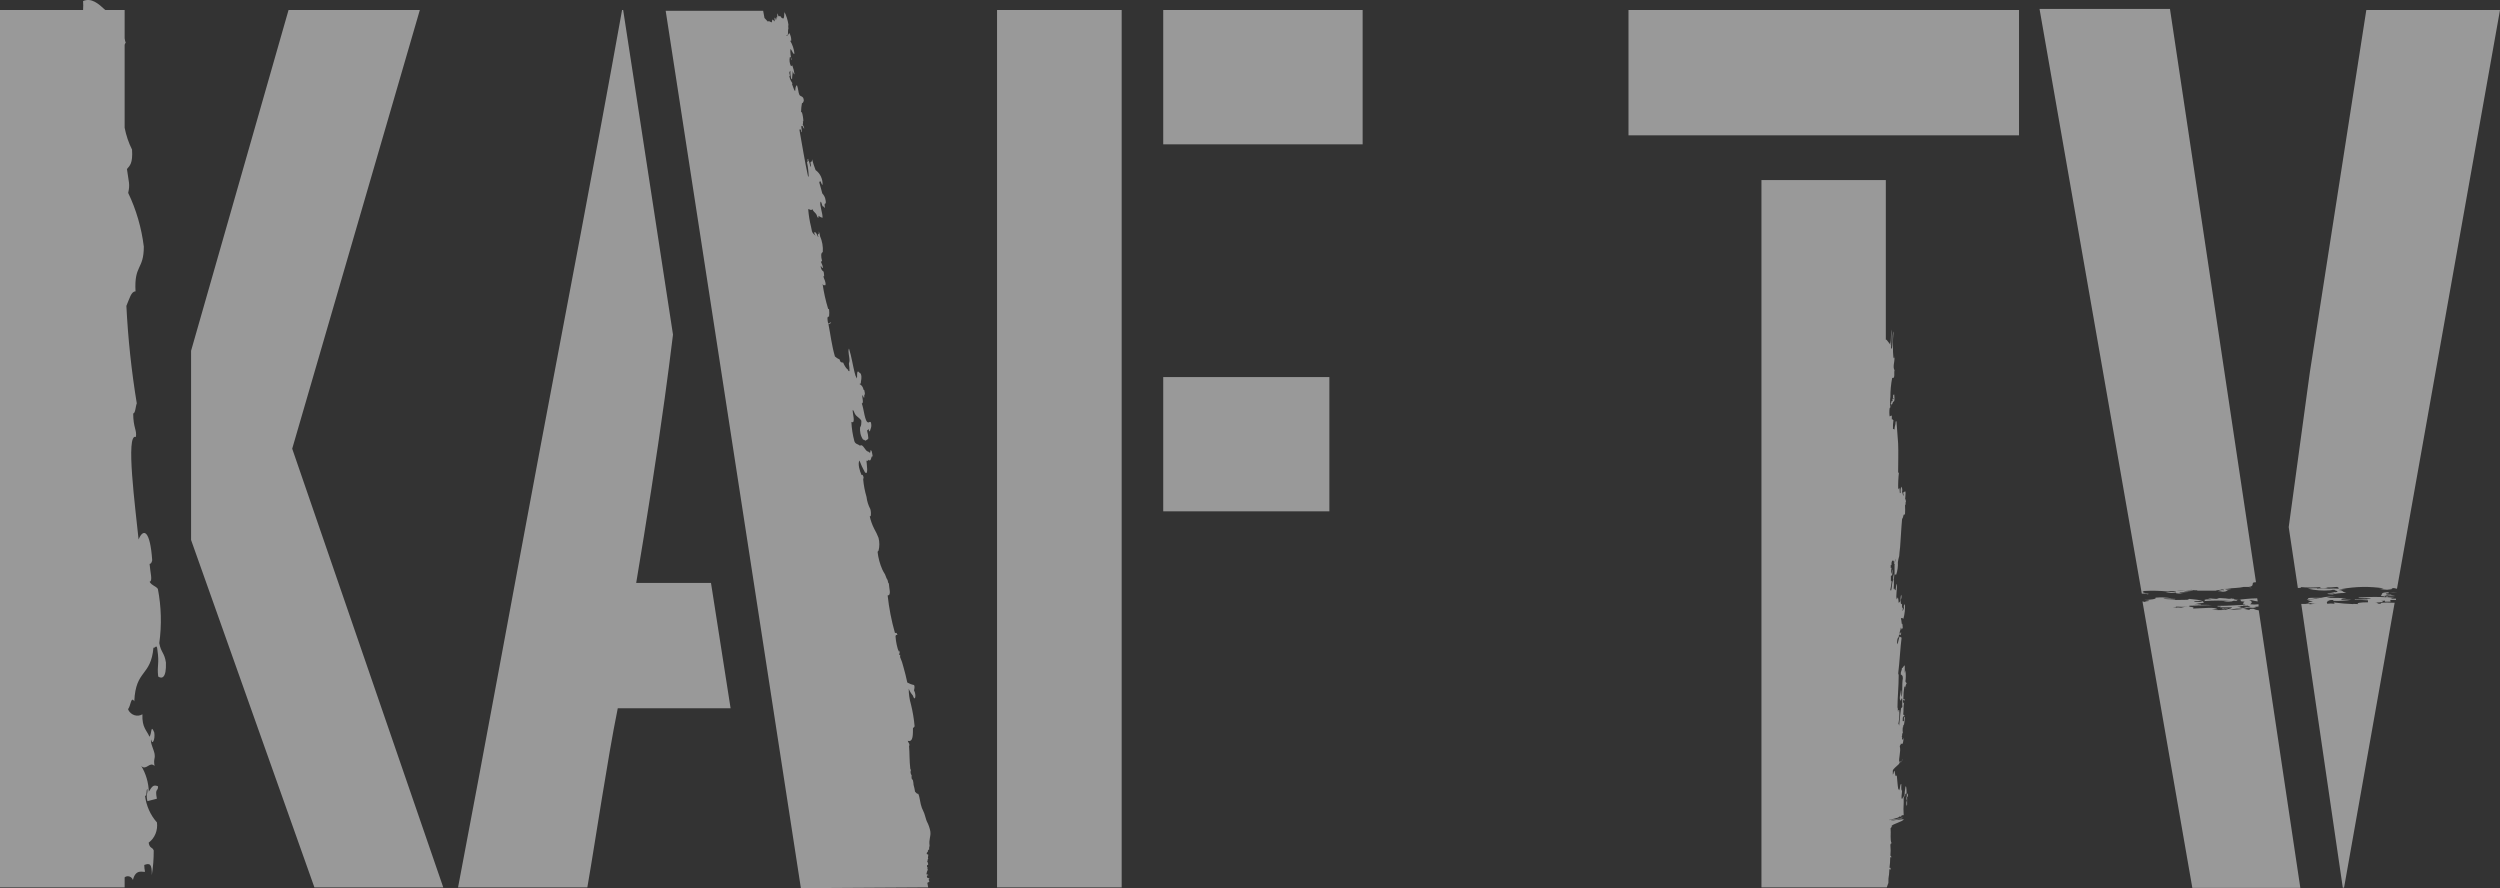 <?xml version="1.0" encoding="UTF-8"?>
<svg width="76px" height="27px" viewBox="0 0 76 27" version="1.1" xmlns="http://www.w3.org/2000/svg" xmlns:xlink="http://www.w3.org/1999/xlink">
    <rect x="0" y="0" width="76" height="27" fill="#333333" stroke="none"/>
    <!-- Generator: Sketch 50 (54983) - http://www.bohemiancoding.com/sketch -->
    <title>kaf</title>
    <desc>Created with Sketch.</desc>
    <defs></defs>
    <g id="Home-Page-small" stroke="none" stroke-width="1" fill="none" fill-rule="evenodd" opacity="0.5">
        <g id="MadOps_2" transform="translate(-969, -3609)" fill="#FFFFFF">
            <g id="clients" transform="translate(0, 3162)">
                <g id="Stacked-Group" transform="translate(66, 70)">
                    <g id="logos" transform="translate(0, 239)">
                        <g id="kaf" transform="translate(903, 138)">
                            <path d="M8.883,13.64 L13.475,26.976 L9.558,26.976 L5.809,16.416 L5.809,10.663 L8.772,0.304 L12.763,0.304 L8.883,13.64 Z M17.855,26.976 C17.997,26.159 18.146,25.187 18.3,24.254 C18.454,23.32 18.613,22.349 18.78,21.532 L22.21,21.532 L21.614,17.722 L19.34,17.722 C19.659,15.817 19.954,13.942 20.207,12.11 C20.295,11.487 20.381,10.799 20.459,10.173 L18.944,0.304 L18.911,0.304 C18.08,4.931 17.249,9.215 16.418,13.64 C15.587,18.065 14.756,22.621 13.925,26.976 L17.855,26.976 Z M57.96,24.2 C57.949,24.252 57.954,24.308 57.976,24.357 C57.943,24.333 57.953,24.464 57.96,24.499 C57.968,24.534 57.96,24.466 57.976,24.464 L57.976,24.191 L57.96,24.191 L57.96,24.2 Z M57.753,23.133 C57.753,23.165 57.736,23.179 57.731,23.209 L57.776,23.16 C57.776,23.16 57.763,23.133 57.753,23.133 Z M57.811,23.133 L57.779,23.171 L57.794,23.171 L57.811,23.133 Z M57.811,23.133 C57.832,23.108 57.847,23.089 57.844,23.081 C57.828,23.094 57.817,23.112 57.811,23.133 Z M41.424,0.304 L35.362,0.304 L35.362,4.387 L41.424,4.387 L41.424,0.304 Z M34.099,26.788 L34.099,0.304 L30.31,0.304 L30.31,26.976 L34.099,26.976 L34.099,26.788 Z M28.216,26.976 L28.191,26.837 C28.215,26.829 28.236,26.815 28.254,26.796 C28.254,26.771 28.236,26.78 28.234,26.741 C28.231,26.703 28.259,26.741 28.252,26.712 C28.244,26.682 28.196,26.712 28.181,26.663 C28.166,26.614 28.196,26.603 28.221,26.611 C28.221,26.573 28.178,26.594 28.163,26.575 C28.17,26.525 28.185,26.476 28.209,26.431 C28.181,26.431 28.193,26.39 28.209,26.374 C28.224,26.358 28.188,26.374 28.183,26.374 C28.178,26.374 28.183,26.341 28.183,26.309 C28.183,26.276 28.214,26.309 28.216,26.284 C28.219,26.26 28.201,26.197 28.183,26.192 C28.214,26.173 28.183,26.124 28.219,26.11 C28.196,26.061 28.219,26.047 28.219,25.996 C28.219,25.944 28.181,25.996 28.173,25.955 C28.166,25.914 28.201,25.903 28.204,25.898 C28.206,25.892 28.204,25.822 28.246,25.83 C28.242,25.789 28.246,25.748 28.259,25.71 C28.231,25.503 28.305,25.438 28.282,25.272 C28.262,25.166 28.226,25.065 28.176,24.972 C28.148,24.91 28.133,24.825 28.1,24.733 C28.067,24.64 28.047,24.621 28.024,24.559 C27.966,24.401 27.971,24.262 27.916,24.134 C27.873,24.134 27.847,24.102 27.817,24.066 C27.807,23.996 27.792,23.927 27.772,23.859 C27.77,23.818 27.765,23.777 27.756,23.737 C27.756,23.704 27.721,23.693 27.714,23.663 C27.71,23.633 27.71,23.602 27.714,23.571 C27.679,23.525 27.671,23.462 27.693,23.408 C27.693,23.378 27.673,23.408 27.673,23.369 C27.643,23.119 27.655,22.915 27.635,22.678 C27.65,22.678 27.635,22.656 27.648,22.651 C27.648,22.588 27.6,22.567 27.597,22.52 C27.769,22.572 27.751,22.311 27.754,22.126 C27.784,22.126 27.789,22.096 27.804,22.079 C27.784,21.854 27.747,21.631 27.693,21.413 C27.648,21.259 27.625,21.098 27.625,20.936 C27.654,21.012 27.696,21.081 27.749,21.141 C27.822,21.361 27.863,21.119 27.787,20.991 C27.787,20.942 27.82,20.896 27.787,20.825 C27.715,20.811 27.646,20.785 27.582,20.749 C27.544,20.58 27.509,20.425 27.466,20.283 C27.441,20.176 27.406,20.073 27.362,19.973 C27.369,19.949 27.369,19.923 27.362,19.9 C27.362,19.88 27.347,19.946 27.335,19.9 C27.322,19.853 27.352,19.878 27.35,19.853 C27.352,19.821 27.342,19.79 27.322,19.766 L27.322,19.818 C27.269,19.668 27.235,19.51 27.224,19.35 C27.224,19.35 27.224,19.312 27.246,19.304 C27.269,19.295 27.269,19.304 27.282,19.304 C27.294,19.304 27.261,19.279 27.259,19.241 L27.206,19.241 C27.1,18.869 27.026,18.487 26.984,18.101 C27.105,18.101 27.026,17.883 27.021,17.741 C27.021,17.722 27.004,17.741 26.999,17.703 C26.994,17.658 26.978,17.616 26.951,17.581 C26.933,17.545 26.923,17.494 26.903,17.458 C26.874,17.413 26.848,17.366 26.824,17.317 C26.748,17.145 26.698,16.961 26.678,16.772 C26.691,16.772 26.693,16.745 26.708,16.74 C26.74,16.613 26.74,16.48 26.708,16.353 C26.672,16.259 26.629,16.168 26.579,16.081 C26.517,15.961 26.47,15.832 26.44,15.697 C26.456,15.697 26.461,15.697 26.471,15.681 C26.481,15.613 26.477,15.543 26.458,15.477 C26.397,15.362 26.357,15.236 26.342,15.104 C26.291,14.933 26.257,14.756 26.241,14.576 C26.241,14.541 26.266,14.527 26.241,14.473 C26.216,14.418 26.216,14.435 26.193,14.443 C26.137,14.331 26.069,14.092 26.127,13.999 C26.173,14.122 26.228,14.24 26.291,14.353 C26.41,14.484 26.345,14.097 26.339,13.999 C26.362,14.026 26.4,13.999 26.408,13.975 C26.481,14.067 26.478,13.866 26.519,13.866 C26.559,13.866 26.519,13.907 26.534,13.912 C26.527,13.842 26.514,13.773 26.496,13.705 C26.481,13.705 26.481,13.684 26.468,13.686 C26.456,13.689 26.468,13.743 26.448,13.765 C26.428,13.757 26.41,13.744 26.395,13.727 C26.297,13.727 26.243,13.474 26.142,13.55 C26.089,13.498 25.998,13.507 25.971,13.406 C25.921,13.217 25.891,13.023 25.882,12.826 C26.026,12.897 25.908,12.554 25.923,12.459 C25.961,12.486 25.968,12.549 25.996,12.592 C26.052,12.679 26.13,12.698 26.185,12.788 C26.185,12.864 26.185,12.951 26.15,12.981 C26.131,13.116 26.162,13.253 26.236,13.362 C26.262,13.363 26.287,13.376 26.304,13.398 C26.337,13.376 26.38,13.368 26.398,13.327 C26.393,13.245 26.379,13.164 26.357,13.085 C26.37,13.085 26.39,13.066 26.395,13.044 C26.4,13.022 26.418,13.117 26.443,13.115 C26.461,13.03 26.511,12.987 26.476,12.843 C26.446,12.802 26.423,12.843 26.398,12.843 C26.289,12.843 26.264,12.434 26.198,12.263 C26.271,12.263 26.198,12.07 26.218,12.015 C26.241,12.015 26.243,12.086 26.266,12.089 C26.289,12.091 26.254,11.988 26.294,11.991 C26.291,11.947 26.285,11.905 26.274,11.863 C26.274,11.847 26.254,11.863 26.251,11.844 C26.238,11.768 26.191,11.703 26.125,11.672 C26.141,11.671 26.156,11.665 26.168,11.653 C26.168,11.561 26.213,11.49 26.168,11.362 C26.138,11.34 26.11,11.315 26.084,11.289 C26.036,11.319 26.069,11.441 26.049,11.506 C26.016,11.452 25.993,11.392 25.981,11.329 C25.923,11.098 25.887,10.842 25.809,10.595 C25.766,10.682 25.829,10.845 25.824,10.967 C25.824,11.006 25.807,11.027 25.807,11.063 C25.819,11.135 25.825,11.209 25.824,11.283 C25.801,11.283 25.779,11.283 25.781,11.226 C25.781,11.226 25.781,11.242 25.756,11.226 C25.703,11.167 25.662,11.098 25.632,11.022 C25.589,11.022 25.541,11.022 25.526,10.929 C25.474,10.907 25.425,10.876 25.382,10.837 C25.284,10.502 25.248,10.173 25.185,9.857 C25.215,9.841 25.258,9.838 25.266,9.797 C25.236,9.797 25.203,9.841 25.175,9.835 C25.155,9.735 25.132,9.601 25.203,9.628 C25.212,9.552 25.212,9.474 25.203,9.397 C25.188,9.397 25.178,9.397 25.173,9.381 C25.098,9.135 25.042,8.883 25.006,8.627 C25.012,8.643 25.022,8.658 25.034,8.67 L25.094,8.67 C25.114,8.575 25.049,8.485 25.029,8.398 L25.054,8.398 C25.053,8.352 25.048,8.305 25.039,8.26 C24.98,8.223 24.945,8.153 24.95,8.08 C24.973,8.096 24.981,8.156 25.011,8.148 C25.023,8.085 24.978,8.017 24.96,7.968 C24.943,7.919 24.983,7.968 24.991,7.936 C24.955,7.794 24.95,7.685 25.013,7.664 C25.025,7.498 24.996,7.332 24.93,7.182 C24.923,7.13 24.91,7.08 24.89,7.032 C24.89,7.081 24.905,7.108 24.874,7.119 C24.844,7.13 24.89,7.195 24.874,7.204 C24.859,7.212 24.829,7.07 24.776,7.059 C24.723,7.048 24.776,7.141 24.794,7.171 C24.758,7.127 24.708,7.108 24.683,7.029 C24.676,6.986 24.668,6.944 24.657,6.901 C24.613,6.723 24.583,6.541 24.569,6.357 C24.617,6.357 24.66,6.414 24.695,6.357 C24.725,6.433 24.778,6.455 24.814,6.512 C24.849,6.569 24.834,6.599 24.867,6.616 C24.9,6.632 24.867,6.567 24.892,6.559 C24.922,6.605 24.965,6.599 25.003,6.624 C25.021,6.499 24.902,6.224 24.945,6.129 C24.988,6.156 24.976,6.235 25.018,6.278 C25.061,6.322 25.018,6.246 25.044,6.278 C25.069,6.311 25.059,6.327 25.077,6.322 C25.077,6.267 25.054,6.221 25.077,6.191 C25.099,6.161 25.077,6.191 25.102,6.191 C25.114,6.076 25.076,5.961 24.998,5.881 C24.963,5.764 24.945,5.666 24.907,5.552 C24.907,5.552 24.907,5.516 24.933,5.511 C24.958,5.505 24.97,5.617 25.006,5.62 C25.014,5.44 24.933,5.269 24.794,5.171 C24.752,5.062 24.716,4.951 24.685,4.839 C24.685,4.888 24.685,4.915 24.65,4.923 C24.614,4.931 24.675,5.051 24.65,5.073 C24.609,5.015 24.612,4.896 24.561,4.868 C24.561,4.852 24.581,4.868 24.574,4.841 C24.566,4.814 24.559,4.841 24.549,4.841 C24.552,4.871 24.552,4.901 24.549,4.931 C24.549,4.931 24.549,4.909 24.533,4.931 C24.563,5.075 24.58,5.222 24.584,5.369 C24.584,5.35 24.584,5.369 24.566,5.369 C24.47,4.937 24.387,4.417 24.301,3.938 L24.347,3.938 C24.359,3.938 24.347,4.014 24.374,4.022 C24.39,3.954 24.334,3.834 24.374,3.826 C24.415,3.818 24.412,3.897 24.448,3.911 C24.448,3.84 24.415,3.834 24.402,3.78 C24.416,3.749 24.416,3.713 24.402,3.682 C24.402,3.682 24.402,3.704 24.422,3.682 C24.419,3.589 24.404,3.498 24.377,3.41 L24.352,3.41 C24.353,3.318 24.362,3.227 24.379,3.138 C24.412,3.138 24.42,3.094 24.435,3.067 C24.435,2.906 24.334,2.947 24.301,2.882 C24.268,2.816 24.271,2.702 24.228,2.591 C24.177,2.615 24.182,2.702 24.172,2.77 C24.132,2.738 24.112,2.634 24.079,2.566 C24.079,2.544 24.094,2.544 24.079,2.514 C24.037,2.455 24.008,2.386 23.995,2.313 C24.033,2.313 23.995,2.256 23.995,2.204 C24.002,2.183 24.013,2.164 24.026,2.147 C24.023,2.229 24.032,2.312 24.051,2.392 C24.063,2.392 24.074,2.399 24.079,2.411 C24.079,2.324 24.097,2.25 24.097,2.158 C24.112,2.204 24.127,2.253 24.155,2.261 C24.142,2.168 24.119,2.077 24.086,1.989 C24.066,1.989 24.064,2.019 24.043,2.008 C24.003,1.924 23.991,1.828 24.011,1.736 L24.041,1.736 C24.041,1.736 24.041,1.826 24.069,1.829 C24.035,1.719 24.021,1.603 24.028,1.488 C24.066,1.513 24.089,1.589 24.122,1.633 L24.152,1.633 C24.137,1.492 24.092,1.357 24.021,1.238 L24.054,1.238 C24.056,1.156 24.036,1.074 23.995,1.004 C23.968,1.026 23.942,1.135 23.892,1.069 C23.99,1.121 23.937,0.93 23.968,0.868 C23.96,0.827 23.96,0.786 23.968,0.745 C23.947,0.606 23.904,0.472 23.841,0.348 C23.859,0.397 23.841,0.4 23.841,0.416 C23.844,0.462 23.838,0.508 23.826,0.552 C23.811,0.574 23.748,0.552 23.725,0.492 L23.662,0.492 C23.662,0.457 23.647,0.449 23.642,0.413 C23.637,0.378 23.622,0.492 23.629,0.533 C23.619,0.532 23.61,0.525 23.607,0.514 C23.607,0.495 23.607,0.607 23.586,0.601 C23.566,0.596 23.586,0.582 23.586,0.56 C23.564,0.582 23.561,0.536 23.543,0.536 C23.543,0.585 23.559,0.628 23.543,0.653 C23.521,0.609 23.5,0.612 23.475,0.593 C23.476,0.623 23.471,0.652 23.46,0.68 C23.425,0.68 23.382,0.617 23.344,0.658 C23.308,0.62 23.276,0.582 23.24,0.547 L23.2,0.329 L20.237,0.329 L24.347,27 L28.216,26.976 Z M4.842,19.551 C4.918,19.003 4.904,18.445 4.799,17.902 C4.723,17.804 4.63,17.815 4.547,17.687 C4.65,17.657 4.567,17.415 4.547,17.143 C4.584,17.143 4.612,17.105 4.627,17.031 C4.564,16.122 4.36,16.043 4.213,16.4 C4.117,15.453 3.811,13.15 4.132,13.283 C4.163,13.063 4.051,13.011 4.049,12.568 C4.117,12.568 4.12,12.355 4.158,12.263 C3.997,11.283 3.891,10.293 3.842,9.299 C3.94,9.073 3.986,8.858 4.12,8.858 C4.074,8.042 4.372,8.208 4.372,7.497 C4.302,6.928 4.142,6.375 3.897,5.865 C3.958,5.592 3.913,5.546 3.859,5.138 C3.945,5.037 4.041,4.969 4.014,4.547 C3.909,4.339 3.834,4.115 3.789,3.883 L3.789,1.36 C3.803,1.336 3.815,1.309 3.824,1.282 C3.809,1.282 3.796,1.224 3.789,1.162 L3.789,0.304 L3.2,0.304 C2.991,0.109 2.778,-0.077 2.526,0.032 C2.532,0.123 2.532,0.214 2.526,0.304 L0,0.304 L0,26.976 L3.789,26.976 L3.789,26.671 C3.831,26.638 3.884,26.629 3.934,26.645 C3.983,26.661 4.023,26.7 4.041,26.752 C4.125,26.399 4.349,26.524 4.408,26.502 C4.394,26.434 4.387,26.365 4.385,26.295 C4.557,26.23 4.62,26.262 4.615,26.605 C4.655,26.357 4.674,26.106 4.673,25.854 C4.627,25.737 4.552,25.805 4.519,25.617 C4.705,25.481 4.803,25.243 4.771,25.002 C4.572,24.779 4.445,24.493 4.408,24.186 C4.473,24.238 4.438,23.995 4.481,23.985 C4.496,24.164 4.43,24.112 4.481,24.355 L4.769,24.281 C4.703,23.936 4.809,24.08 4.804,23.903 C4.66,23.846 4.627,23.903 4.524,24.066 C4.515,23.788 4.435,23.518 4.294,23.285 C4.448,23.44 4.547,23.135 4.698,23.285 C4.66,23.043 4.726,23.092 4.698,22.912 C4.673,22.779 4.557,22.564 4.595,22.477 C4.627,22.675 4.723,22.477 4.69,22.27 C4.579,21.998 4.622,22.294 4.544,22.398 C4.463,22.199 4.314,22.126 4.329,21.715 C4.255,21.758 4.168,21.768 4.087,21.742 C4.006,21.716 3.937,21.656 3.897,21.576 L3.897,21.551 C3.973,21.464 3.981,21.149 4.082,21.32 C4.125,20.343 4.587,20.574 4.665,19.687 C4.701,19.728 4.771,19.554 4.784,19.75 C4.85,20.191 4.769,20.207 4.809,20.566 C4.915,20.64 5.062,20.626 5.044,20.139 C4.996,19.831 4.895,19.845 4.842,19.551 Z M40.413,11.463 L35.362,11.463 L35.362,15.545 L40.413,15.545 L40.413,11.463 Z M65.331,18.057 C65.222,18.03 65.048,18.003 65.189,17.965 C65.427,17.952 65.665,17.958 65.902,17.981 C66,17.959 66.154,17.967 66.154,18.003 C66.047,17.994 65.939,17.999 65.833,18.019 C65.94,18.031 66.048,18.031 66.154,18.019 C66.114,18.049 66.303,18.049 66.369,18.035 C66.354,18.035 66.23,18.035 66.263,18.013 L66.515,17.997 C66.515,17.984 66.377,17.997 66.409,17.975 L66.515,17.975 C66.586,17.975 66.73,17.951 66.622,17.932 C66.474,17.951 66.326,17.961 66.177,17.962 C66.303,17.937 66.591,17.962 66.682,17.94 C66.729,17.947 66.777,17.947 66.824,17.94 C66.824,17.94 66.791,17.94 66.788,17.956 L67.359,17.956 C67.379,17.937 67.523,17.937 67.536,17.918 C67.614,17.918 67.612,17.932 67.607,17.945 C67.546,17.933 67.483,17.943 67.427,17.973 C67.475,17.971 67.523,17.976 67.569,17.989 C67.71,17.989 67.67,17.951 67.748,17.935 C67.713,17.931 67.677,17.931 67.642,17.935 C67.642,17.935 67.703,17.921 67.642,17.918 C67.657,17.918 67.836,17.918 67.819,17.902 C67.747,17.896 67.676,17.896 67.604,17.902 C67.842,17.877 68.092,17.875 68.21,17.842 L68.362,17.842 C68.574,17.82 68.402,17.701 68.559,17.701 L68.582,17.701 L65.967,0.272 L62.002,0.272 L65.111,18.046 L65.247,18.046 C65.293,18.082 65.245,18.065 65.331,18.057 Z M68.498,18.506 C68.334,18.506 68.443,18.533 68.357,18.539 C68.24,18.51 68.12,18.497 68.001,18.501 C67.75,18.545 67.496,18.558 67.243,18.539 C67.302,18.528 67.362,18.522 67.422,18.522 C67.298,18.446 67.064,18.49 66.664,18.501 C66.707,18.465 66.682,18.454 66.523,18.441 C66.451,18.442 66.378,18.453 66.308,18.473 C66.243,18.473 66.19,18.457 66.167,18.473 C66.091,18.473 66.205,18.444 66.096,18.473 C65.988,18.503 66.147,18.449 66.167,18.441 C66.285,18.45 66.404,18.45 66.523,18.441 C66.601,18.441 66.538,18.422 66.558,18.414 L67.235,18.397 C67.093,18.384 66.951,18.384 66.808,18.397 C66.771,18.378 66.942,18.397 66.915,18.37 C66.844,18.364 66.773,18.364 66.702,18.37 C66.796,18.349 66.892,18.334 66.988,18.326 C67.008,18.305 66.963,18.291 66.952,18.272 L67.023,18.272 C67.296,18.252 67.569,18.252 67.842,18.272 L67.589,18.272 C67.659,18.291 67.732,18.297 67.804,18.288 C67.89,18.288 67.852,18.248 67.983,18.267 C68.004,18.249 68.028,18.236 68.054,18.228 C68.218,18.228 67.996,18.283 68.233,18.288 C68.21,18.335 68.117,18.34 68.268,18.37 C68.248,18.37 68.122,18.389 68.198,18.392 C67.983,18.392 67.776,18.419 67.415,18.419 C67.374,18.465 67.599,18.419 67.485,18.463 L67.842,18.463 C67.882,18.463 67.799,18.525 67.629,18.528 C67.629,18.512 67.705,18.506 67.735,18.495 C67.71,18.476 67.607,18.528 67.594,18.495 C67.508,18.495 67.614,18.52 67.488,18.512 C67.76,18.551 68.036,18.544 68.306,18.49 C68.222,18.479 68.138,18.474 68.054,18.473 C68.129,18.473 68.165,18.435 68.018,18.435 C68.018,18.419 68.21,18.435 68.198,18.408 C68.256,18.416 68.316,18.416 68.374,18.408 C68.306,18.408 68.349,18.43 68.41,18.435 C68.41,18.452 68.321,18.452 68.231,18.452 C68.2,18.468 68.286,18.468 68.301,18.479 C68.42,18.452 68.524,18.506 68.587,18.463 C68.551,18.459 68.516,18.459 68.481,18.463 C68.54,18.449 68.6,18.441 68.66,18.438 L68.66,18.37 C68.576,18.38 68.491,18.38 68.407,18.37 C68.443,18.335 68.506,18.291 68.372,18.245 C68.395,18.249 68.419,18.249 68.443,18.245 C68.506,18.262 68.57,18.274 68.635,18.283 L68.619,18.19 L68.587,18.19 C68.417,18.19 68.183,18.22 68.016,18.234 C67.97,18.234 67.895,18.22 67.91,18.201 C67.826,18.208 67.741,18.208 67.657,18.201 C67.741,18.193 67.826,18.193 67.91,18.201 C67.93,18.201 67.842,18.201 67.839,18.185 C67.72,18.215 67.533,18.169 67.412,18.185 C67.447,18.191 67.483,18.191 67.518,18.185 C67.47,18.187 67.423,18.194 67.377,18.207 C67.292,18.204 67.208,18.195 67.124,18.18 C67.157,18.199 67.193,18.211 67.23,18.212 C67.205,18.226 67.064,18.212 67.018,18.234 C67.061,18.269 66.99,18.267 66.877,18.299 C66.83,18.294 66.782,18.294 66.735,18.299 C66.586,18.272 66.912,18.272 66.95,18.256 C66.841,18.237 66.697,18.22 66.558,18.207 C66.521,18.207 66.558,18.223 66.488,18.234 C66.27,18.234 66.041,18.248 65.811,18.234 C65.897,18.234 66.162,18.234 66.132,18.207 C66.013,18.199 65.894,18.199 65.775,18.207 C65.775,18.185 65.914,18.182 66.028,18.19 C65.861,18.16 65.691,18.153 65.523,18.169 C65.588,18.209 65.351,18.242 65.124,18.239 C65.197,18.234 65.27,18.243 65.341,18.264 C65.323,18.283 65.139,18.277 65.235,18.302 C65.2,18.299 65.165,18.293 65.131,18.283 L66.647,26.992 L69.93,26.992 L68.667,18.555 C68.609,18.549 68.552,18.532 68.498,18.506 Z M72.378,18.12 C72.482,18.12 72.55,18.136 72.555,18.158 C72.318,18.143 72.08,18.143 71.842,18.158 C71.789,18.158 71.683,18.158 71.701,18.18 C71.82,18.189 71.939,18.189 72.057,18.18 C72.115,18.209 71.885,18.193 71.986,18.218 C71.856,18.226 71.725,18.226 71.595,18.218 C71.555,18.218 71.595,18.218 71.595,18.234 C71.686,18.234 71.734,18.234 71.986,18.25 L71.986,18.31 C71.734,18.31 71.61,18.335 71.701,18.365 C71.618,18.365 71.517,18.351 71.542,18.365 C71.348,18.359 71.155,18.343 70.963,18.316 C70.905,18.316 70.996,18.337 70.963,18.354 C70.892,18.344 70.82,18.344 70.749,18.354 C70.734,18.332 70.708,18.264 70.855,18.261 C70.819,18.257 70.782,18.257 70.746,18.261 C70.804,18.243 70.863,18.235 70.923,18.239 C70.923,18.239 70.923,18.261 70.958,18.267 C71.133,18.273 71.308,18.262 71.481,18.234 C71.386,18.229 71.291,18.229 71.196,18.234 C71.153,18.218 71.155,18.188 71.337,18.19 C71.229,18.166 70.852,18.19 70.731,18.163 C70.825,18.146 70.921,18.139 71.017,18.141 C70.862,18.126 70.706,18.137 70.554,18.174 L70.269,18.174 C70.165,18.174 70.16,18.19 70.163,18.207 C70.21,18.216 70.257,18.216 70.304,18.207 C70.374,18.189 70.445,18.181 70.516,18.185 C70.387,18.212 70.256,18.224 70.125,18.223 C70.179,18.257 70.241,18.276 70.304,18.277 C70.304,18.297 70.183,18.297 70.163,18.31 C70.249,18.348 70.343,18.363 70.436,18.354 C70.352,18.354 70.211,18.375 70.211,18.37 L70.211,18.343 C70.128,18.36 70.043,18.365 69.958,18.359 L71.221,26.986 L71.259,26.986 L72.797,18.324 L72.744,18.324 C72.626,18.314 72.507,18.314 72.388,18.324 C72.388,18.324 72.388,18.351 72.353,18.356 C72.234,18.356 72.317,18.321 72.211,18.318 C72.391,18.318 72.524,18.286 72.375,18.258 C72.417,18.268 72.46,18.268 72.502,18.258 L72.502,18.291 L72.638,18.291 C72.719,18.291 72.638,18.25 72.673,18.237 L72.838,18.237 L72.838,18.199 L72.666,18.199 C72.81,18.169 72.603,18.185 72.56,18.16 C72.644,18.169 72.729,18.163 72.812,18.144 L72.598,18.144 C72.598,18.12 72.497,18.144 72.456,18.144 C72.456,18.144 72.512,18.122 72.492,18.106 C72.598,18.121 72.706,18.121 72.812,18.106 C72.728,18.095 72.644,18.095 72.56,18.106 C72.527,18.09 72.527,18.09 72.56,18.073 C72.607,18.066 72.654,18.066 72.701,18.073 C72.701,18.041 72.537,18.073 72.524,18.035 C72.696,18.035 72.567,18.022 72.631,18.003 C72.714,17.993 72.799,17.993 72.883,18.003 L72.673,18.003 C72.332,18.003 72.444,18.054 72.378,18.117 L72.378,18.12 Z M68.45,17.877 C68.421,17.869 68.39,17.865 68.359,17.864 C68.4,17.872 68.45,17.888 68.45,17.877 Z M71.936,0.304 L70.218,11.327 L69.577,16.024 L69.855,17.875 C69.933,17.875 69.986,17.861 69.941,17.847 C70.142,17.865 70.345,17.865 70.547,17.847 C70.547,17.847 70.547,17.869 70.511,17.875 C70.595,17.881 70.68,17.881 70.764,17.875 C70.742,17.865 70.718,17.859 70.693,17.858 C70.812,17.861 70.931,17.856 71.049,17.842 C71.082,17.864 71.125,17.875 71.085,17.896 C70.99,17.888 70.894,17.888 70.799,17.896 C70.669,17.882 70.538,17.882 70.408,17.896 C70.408,17.896 70.441,17.896 70.443,17.88 C70.348,17.877 70.252,17.883 70.158,17.896 C70.38,17.947 70.608,17.964 70.835,17.945 C70.903,17.945 70.862,17.924 70.976,17.929 C70.951,17.959 71.153,17.965 71.011,18.005 C70.953,17.996 70.893,17.996 70.835,18.005 C70.933,18.005 70.971,18.024 70.976,18.043 C70.905,18.035 70.833,18.035 70.761,18.043 C70.731,18.065 70.837,18.065 70.903,18.071 C71.02,18.042 71.139,18.028 71.259,18.027 C71.283,18.025 71.307,18.019 71.33,18.011 C71.193,18.011 71.249,17.935 71.077,17.94 C71.182,17.915 71.29,17.904 71.398,17.907 L71.183,17.907 C71.606,17.829 72.038,17.821 72.464,17.886 C72.418,17.899 72.37,17.905 72.322,17.902 C72.406,17.916 72.49,17.925 72.575,17.929 C72.54,17.929 72.706,17.916 72.716,17.907 C72.681,17.903 72.646,17.903 72.61,17.907 C72.631,17.907 72.787,17.907 72.716,17.875 C72.768,17.875 72.819,17.883 72.868,17.899 L76,0.304 L71.936,0.304 Z M57.993,24.118 C57.993,24.159 57.963,24.118 57.966,24.08 L57.966,24.202 C57.966,24.24 57.966,24.251 57.988,24.227 C58.011,24.202 57.998,24.164 57.993,24.118 Z M57.925,23.922 C57.909,24.018 57.899,24.115 57.895,24.213 L57.91,24.213 C57.923,24.194 57.91,24.14 57.933,24.121 C57.933,24.161 57.953,24.121 57.96,24.091 C57.96,23.949 57.94,23.854 57.928,23.922 L57.925,23.922 Z M49.506,4.115 L61.378,4.115 L61.378,0.304 L49.506,0.304 L49.506,4.115 Z M57.822,24.292 C57.786,24.268 57.822,24.118 57.822,24.039 C57.784,24.02 57.806,23.897 57.799,23.832 C57.753,23.832 57.768,23.993 57.736,24.028 C57.732,24.008 57.732,23.988 57.736,23.968 C57.688,24.183 57.67,23.405 57.65,23.59 C57.607,23.625 57.614,23.481 57.594,23.44 C57.574,23.399 57.571,23.538 57.541,23.544 L57.541,23.435 C57.541,23.378 57.645,23.31 57.738,23.217 C57.71,23.018 57.796,22.858 57.753,22.689 C57.753,22.656 57.786,22.651 57.789,22.597 C57.789,22.635 57.814,22.597 57.839,22.613 C57.86,22.552 57.868,22.487 57.862,22.422 C57.862,22.444 57.839,22.509 57.824,22.48 C57.809,22.45 57.844,22.403 57.811,22.406 C57.837,22.368 57.811,22.305 57.847,22.278 C57.832,22.194 57.839,22.108 57.867,22.028 C57.895,22.055 57.849,22.096 57.867,22.112 C57.89,22.003 57.904,21.892 57.91,21.78 C57.91,21.78 57.882,21.829 57.88,21.802 L57.88,21.922 L57.842,21.922 C57.838,21.866 57.843,21.81 57.857,21.756 C57.857,21.786 57.857,21.802 57.885,21.772 C57.912,21.742 57.867,21.715 57.857,21.734 C57.875,21.595 57.857,21.489 57.885,21.353 C57.874,21.36 57.867,21.372 57.864,21.385 C57.848,21.348 57.848,21.304 57.864,21.266 C57.885,21.266 57.88,21.326 57.897,21.293 L57.897,21.247 C57.88,21.247 57.88,21.266 57.862,21.247 C57.861,21.119 57.872,20.991 57.895,20.866 L57.912,20.879 C57.93,20.893 57.912,20.931 57.912,20.953 C57.915,20.882 57.935,20.814 57.971,20.754 C57.945,20.781 57.94,20.738 57.925,20.713 C57.94,20.606 57.94,20.497 57.925,20.389 C57.905,20.376 57.925,20.441 57.905,20.447 C57.908,20.375 57.908,20.303 57.905,20.232 C57.864,20.232 57.859,20.31 57.819,20.308 C57.819,20.395 57.776,20.4 57.784,20.509 C57.806,20.509 57.801,20.509 57.829,20.539 C57.857,20.569 57.829,20.602 57.849,20.602 C57.809,20.852 57.849,21.018 57.811,21.187 C57.789,21.146 57.811,21.013 57.789,20.98 C57.789,21.067 57.71,21.252 57.789,21.304 C57.789,21.239 57.819,21.258 57.816,21.211 C57.847,21.279 57.816,21.394 57.832,21.483 C57.832,21.513 57.806,21.511 57.794,21.527 C57.763,21.728 57.751,21.911 57.733,22.071 C57.733,22.071 57.733,21.987 57.708,22.02 C57.736,21.878 57.746,21.734 57.738,21.59 L57.703,21.59 C57.707,21.609 57.707,21.63 57.703,21.649 C57.685,21.62 57.703,21.527 57.683,21.503 C57.683,21.211 57.72,20.879 57.72,20.534 C57.72,20.496 57.708,20.501 57.705,20.471 C57.748,20.142 57.768,19.682 57.809,19.382 C57.779,19.382 57.771,19.352 57.746,19.352 C57.718,19.418 57.71,19.529 57.68,19.587 C57.657,19.527 57.68,19.369 57.72,19.374 C57.72,19.342 57.726,19.309 57.738,19.279 C57.756,19.279 57.738,19.314 57.766,19.306 C57.794,19.298 57.801,19.241 57.789,19.2 C57.789,19.225 57.774,19.271 57.751,19.268 C57.736,19.197 57.784,19.159 57.784,19.08 C57.796,19.08 57.804,19.11 57.809,19.132 C57.814,19.154 57.824,19.089 57.844,19.099 C57.844,19.023 57.827,18.993 57.844,18.942 C57.862,18.89 57.844,18.982 57.824,18.977 C57.804,18.971 57.809,18.86 57.791,18.816 C57.774,18.773 57.859,18.786 57.862,18.816 C57.903,18.67 57.919,18.517 57.91,18.365 C57.88,18.39 57.868,18.432 57.88,18.471 C57.88,18.52 57.854,18.525 57.849,18.574 C57.827,18.561 57.849,18.514 57.849,18.479 C57.832,18.512 57.834,18.46 57.822,18.452 C57.819,18.416 57.819,18.381 57.822,18.346 C57.786,18.422 57.776,18.291 57.781,18.234 C57.809,18.188 57.815,18.13 57.796,18.079 C57.761,18.171 57.796,18.299 57.718,18.324 C57.718,18.27 57.711,18.217 57.698,18.166 C57.68,18.166 57.678,18.204 57.665,18.223 C57.619,18.147 57.683,17.886 57.665,17.755 C57.642,17.755 57.64,17.877 57.625,17.943 C57.604,17.943 57.594,17.921 57.599,17.88 C57.599,17.88 57.587,17.913 57.574,17.913 C57.561,17.913 57.574,17.809 57.574,17.779 C57.569,17.668 57.574,17.555 57.589,17.445 C57.564,17.445 57.544,17.57 57.556,17.632 C57.506,17.706 57.523,17.864 57.486,17.962 C57.486,17.962 57.486,17.924 57.463,17.948 C57.483,17.851 57.498,17.753 57.508,17.654 C57.493,17.654 57.496,17.676 57.483,17.676 L57.483,17.507 C57.483,17.486 57.503,17.507 57.503,17.475 C57.505,17.487 57.505,17.5 57.503,17.513 C57.541,17.48 57.518,17.382 57.539,17.311 C57.511,17.344 57.518,17.409 57.501,17.45 C57.488,17.391 57.488,17.33 57.501,17.271 C57.501,17.241 57.481,17.271 57.478,17.271 L57.478,17.175 C57.478,17.14 57.478,17.205 57.501,17.175 C57.496,17.131 57.503,17.085 57.521,17.045 L57.561,17.045 C57.587,17.045 57.561,17.164 57.592,17.145 C57.592,17.069 57.612,17.061 57.612,16.99 C57.635,17.047 57.594,17.083 57.594,17.181 L57.594,17.453 C57.609,17.465 57.627,17.471 57.645,17.469 C57.685,17.348 57.702,17.219 57.695,17.091 C57.704,17.027 57.717,16.964 57.736,16.903 C57.736,16.838 57.756,16.715 57.763,16.631 C57.786,16.359 57.796,16.057 57.824,15.774 C57.849,15.755 57.857,15.692 57.872,15.646 C57.89,15.646 57.895,15.627 57.912,15.646 C57.918,15.545 57.918,15.444 57.912,15.344 C57.912,15.306 57.925,15.303 57.912,15.262 C57.94,15.262 57.912,15.357 57.943,15.36 C57.936,15.3 57.936,15.24 57.943,15.18 C57.943,15.145 57.92,15.205 57.923,15.238 C57.902,15.161 57.943,15.033 57.923,14.938 C57.902,14.938 57.892,14.957 57.875,14.957 C57.857,14.957 57.852,15.023 57.875,15.052 C57.897,15.082 57.862,15.052 57.852,15.052 C57.845,15.018 57.835,14.984 57.822,14.952 C57.837,14.899 57.829,14.841 57.801,14.794 C57.779,14.849 57.771,14.911 57.781,14.971 C57.779,14.984 57.768,14.993 57.756,14.993 C57.754,14.936 57.75,14.88 57.743,14.824 C57.743,14.878 57.715,14.824 57.705,14.881 C57.7,14.706 57.708,14.53 57.728,14.356 C57.71,14.339 57.728,14.394 57.703,14.378 C57.703,14.105 57.715,13.733 57.703,13.477 L57.652,12.799 C57.652,12.821 57.632,12.799 57.627,12.821 C57.627,12.935 57.594,12.941 57.592,13.058 C57.574,13.058 57.569,13.033 57.546,13.041 C57.542,12.95 57.547,12.859 57.561,12.769 C57.523,12.785 57.534,12.698 57.511,12.753 L57.511,12.644 C57.511,12.622 57.47,12.644 57.445,12.66 C57.433,12.576 57.433,12.491 57.445,12.407 C57.496,12.345 57.534,12.272 57.556,12.192 C57.556,12.192 57.556,12.219 57.571,12.217 C57.609,12.146 57.587,12.083 57.584,11.991 C57.584,11.991 57.554,12.018 57.561,11.991 C57.541,12.018 57.561,12.059 57.544,12.108 C57.526,12.157 57.561,12.108 57.574,12.108 C57.587,12.108 57.574,12.13 57.574,12.132 L57.539,12.132 C57.521,12.132 57.526,12.168 57.539,12.192 L57.503,12.192 C57.503,12.266 57.448,12.263 57.503,12.287 C57.503,12.355 57.473,12.342 57.468,12.391 C57.455,12.283 57.455,12.174 57.468,12.067 C57.467,11.871 57.485,11.676 57.523,11.485 C57.622,11.523 57.569,11.329 57.594,11.253 C57.534,11.166 57.594,11.003 57.594,10.891 C57.594,10.921 57.582,10.867 57.594,10.842 C57.607,10.818 57.594,10.891 57.564,10.875 C57.561,10.891 57.561,10.908 57.564,10.924 C57.537,10.644 57.537,10.363 57.564,10.083 C57.549,10.083 57.541,10.181 57.539,10.214 C57.541,10.334 57.534,10.454 57.518,10.573 C57.518,10.597 57.503,10.597 57.488,10.595 C57.488,10.439 57.501,10.195 57.503,10.02 C57.47,10.143 57.503,10.322 57.46,10.461 C57.46,10.478 57.46,10.461 57.478,10.461 C57.478,10.54 57.339,10.263 57.329,10.336 L57.329,5.475 L53.548,5.475 L53.548,26.976 L57.359,26.976 L57.407,26.839 C57.407,26.567 57.422,26.752 57.438,26.42 C57.438,26.396 57.463,26.48 57.473,26.42 C57.483,26.36 57.455,26.388 57.44,26.379 C57.455,26.277 57.462,26.173 57.463,26.069 C57.463,26.042 57.483,26.069 57.493,26.069 C57.503,26.069 57.493,26.007 57.468,26.018 C57.478,25.91 57.478,25.801 57.468,25.694 C57.468,25.666 57.481,25.628 57.506,25.637 C57.45,25.539 57.491,25.337 57.473,25.177 C57.491,25.163 57.501,25.138 57.521,25.133 C57.541,25.128 57.508,25.133 57.498,25.119 C57.521,25.046 57.87,24.975 57.872,24.904 C57.743,24.912 57.615,24.928 57.488,24.951 C57.465,24.934 57.844,24.896 57.849,24.853 C57.827,24.853 57.832,24.877 57.809,24.853 C57.809,24.899 57.44,24.91 57.425,24.934 C57.392,24.915 57.748,24.874 57.736,24.82 C57.751,24.82 57.801,24.85 57.814,24.779 C57.833,24.787 57.853,24.787 57.872,24.779 C57.863,24.655 57.863,24.53 57.872,24.406 L57.872,24.2 C57.864,24.221 57.842,24.246 57.822,24.292 Z M57.731,23.203 L57.731,23.239 C57.73,23.23 57.73,23.221 57.731,23.212 L57.731,23.203 Z" id="Слой_1"></path>
                        </g>
                    </g>
                </g>
            </g>
        </g>
    </g>
</svg>